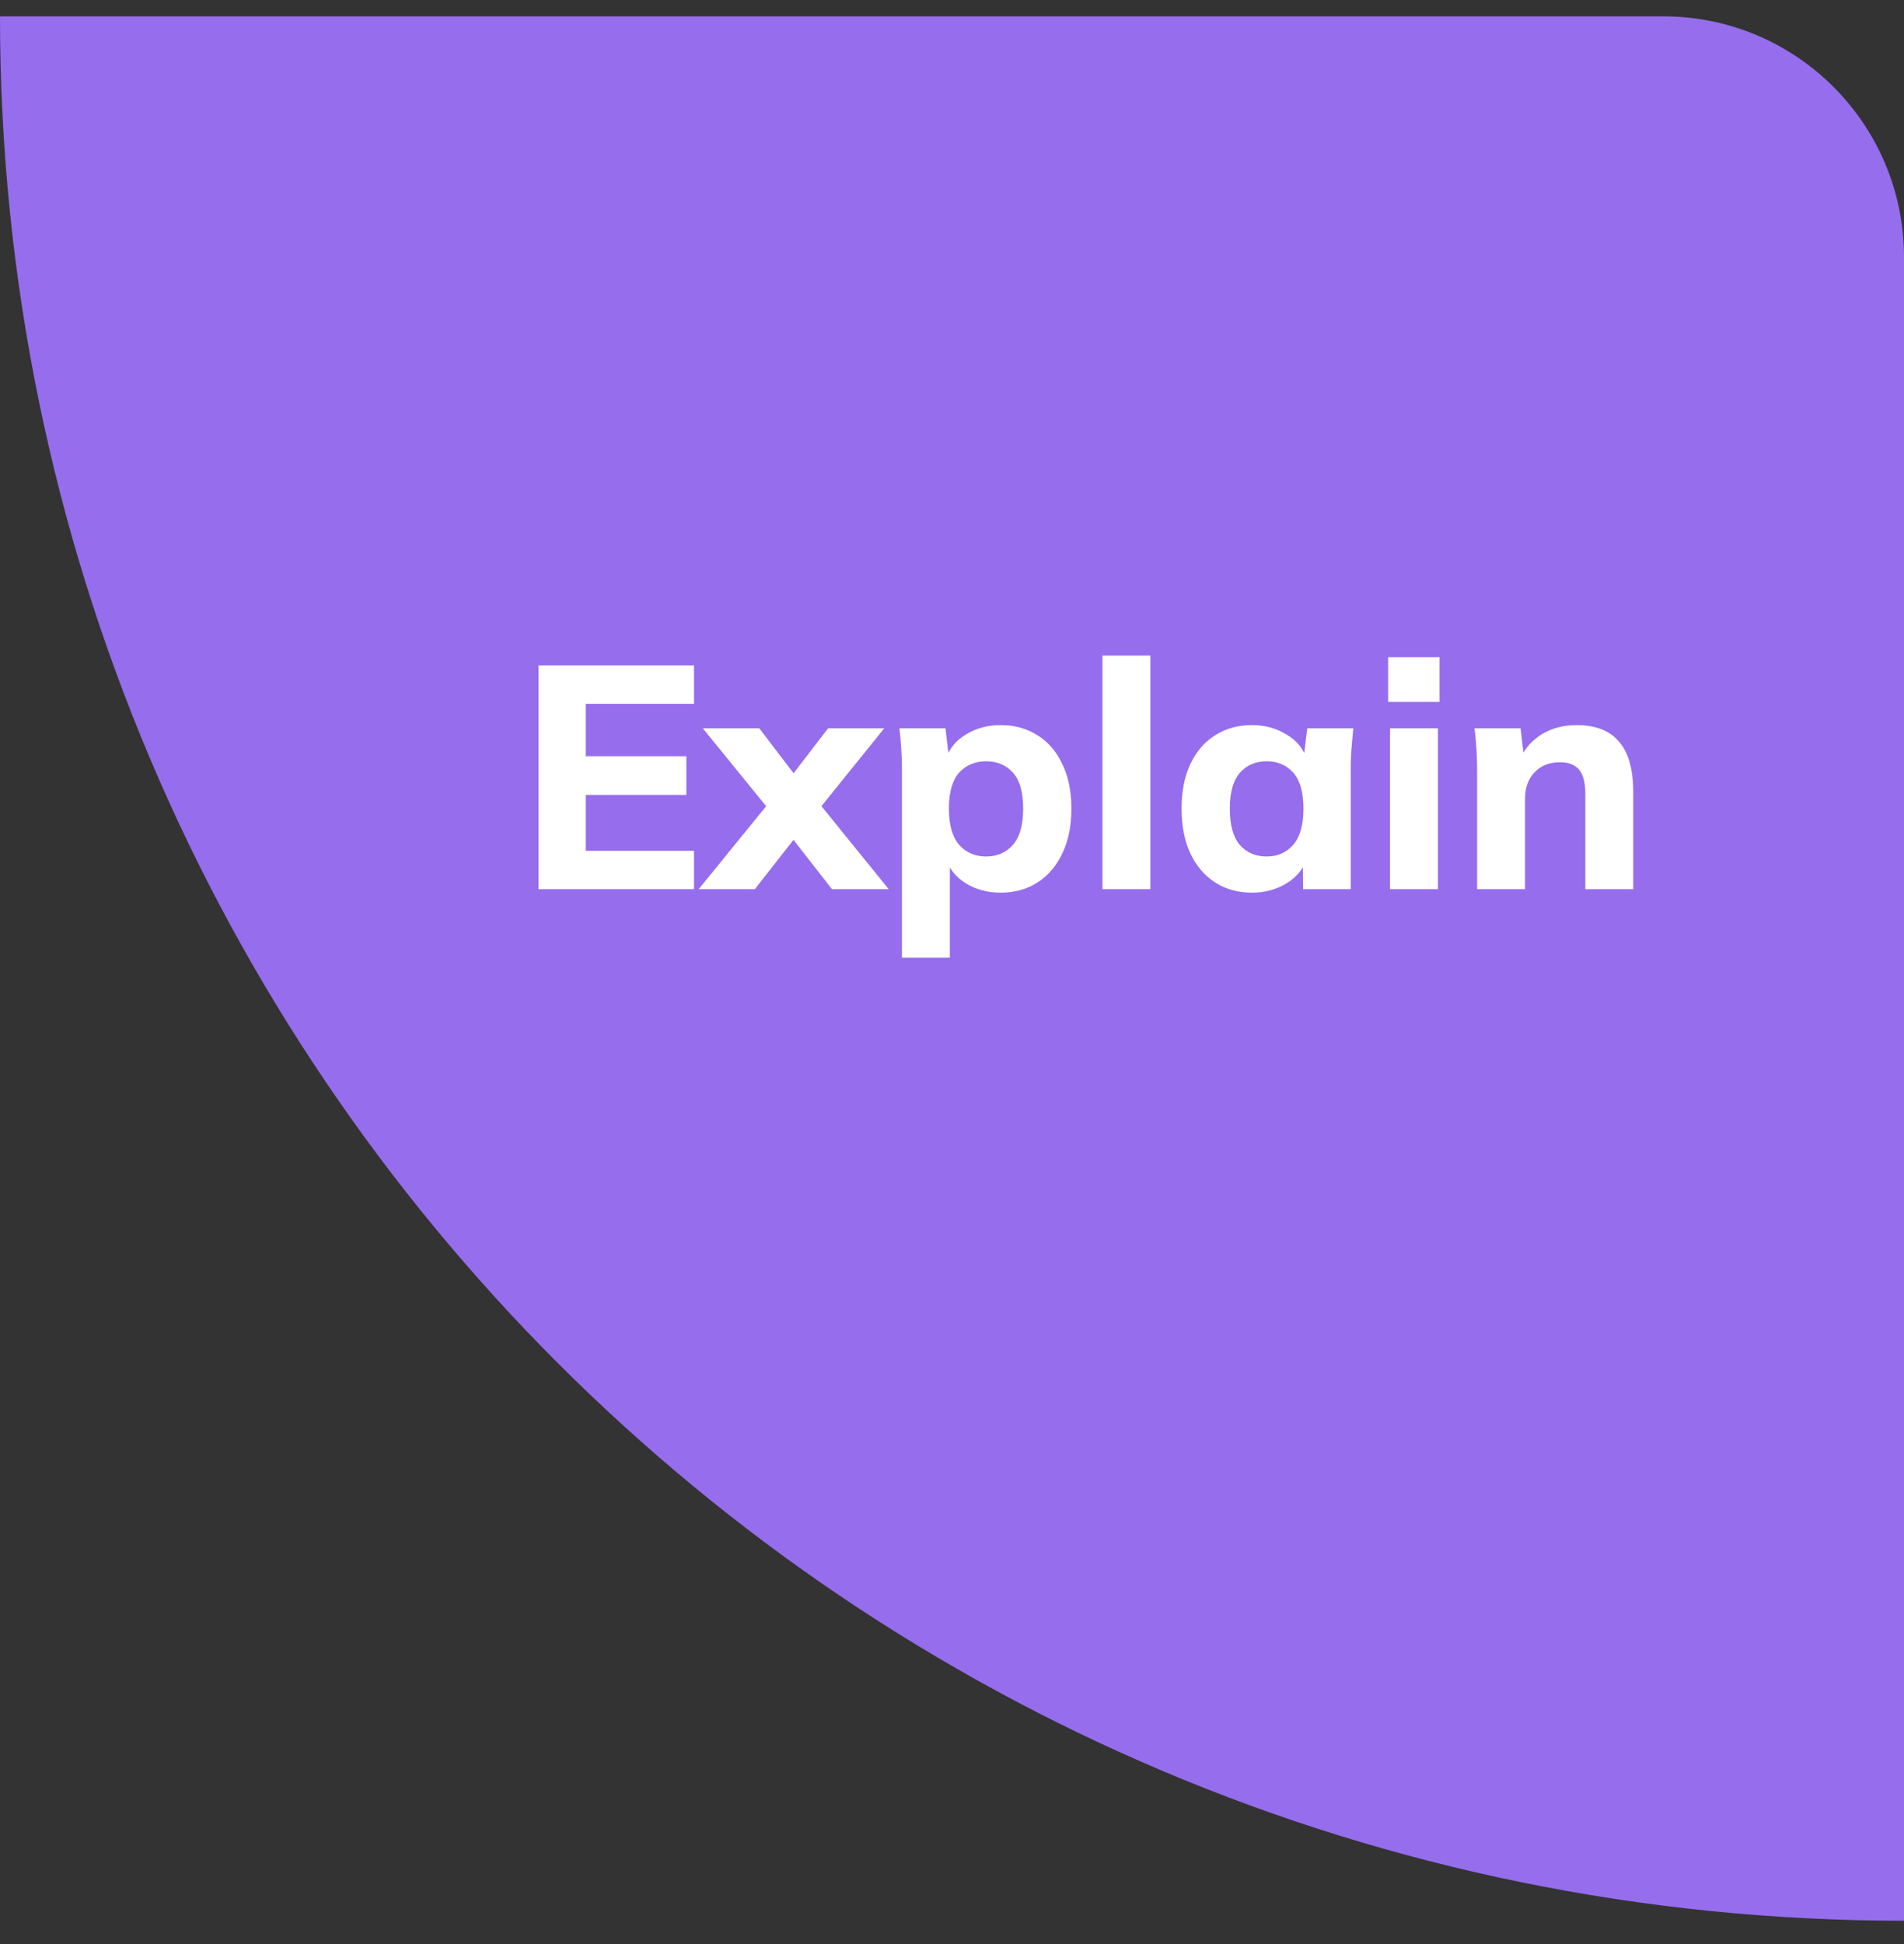 <svg width="48" height="49" viewBox="0 0 48 49" fill="none" xmlns="http://www.w3.org/2000/svg">
<rect x="0" y="0" width="48" height="49" fill="#333333" stroke="none"/>
<path d="M0 0.412H41.93C45.282 0.412 48 3.129 48 6.482V48.412C21.49 48.412 0 26.921 0 0.412Z" fill="#966DED"/>
<path d="M13.576 22.412V16.772H17.496V17.74H14.768V19.06H17.304V20.036H14.768V21.444H17.496V22.412H13.576ZM17.613 22.412L19.533 20.052V20.588L17.717 18.356H19.141L20.221 19.772H19.789L20.877 18.356H22.293L20.485 20.596V20.044L22.405 22.412H20.973L19.789 20.892H20.221L19.029 22.412H17.613ZM22.738 24.14V19.412C22.738 19.241 22.733 19.068 22.722 18.892C22.712 18.71 22.695 18.532 22.674 18.356H23.834L23.93 19.148H23.842C23.922 18.881 24.09 18.67 24.346 18.516C24.602 18.356 24.895 18.276 25.226 18.276C25.578 18.276 25.887 18.361 26.154 18.532C26.421 18.697 26.629 18.937 26.778 19.252C26.933 19.566 27.01 19.942 27.01 20.38C27.01 20.822 26.933 21.201 26.778 21.516C26.629 21.83 26.421 22.073 26.154 22.244C25.887 22.414 25.578 22.5 25.226 22.5C24.901 22.5 24.61 22.422 24.354 22.268C24.104 22.113 23.936 21.908 23.85 21.652H23.946V24.14H22.738ZM24.858 21.588C25.141 21.588 25.367 21.489 25.538 21.292C25.709 21.094 25.794 20.79 25.794 20.38C25.794 19.969 25.709 19.668 25.538 19.476C25.367 19.284 25.141 19.188 24.858 19.188C24.581 19.188 24.354 19.284 24.178 19.476C24.008 19.668 23.922 19.969 23.922 20.38C23.922 20.79 24.008 21.094 24.178 21.292C24.354 21.489 24.581 21.588 24.858 21.588ZM27.793 22.412V16.524H29.001V22.412H27.793ZM31.564 22.5C31.212 22.5 30.903 22.414 30.636 22.244C30.369 22.073 30.162 21.83 30.012 21.516C29.863 21.201 29.788 20.822 29.788 20.38C29.788 19.942 29.863 19.566 30.012 19.252C30.162 18.937 30.369 18.697 30.636 18.532C30.903 18.361 31.212 18.276 31.564 18.276C31.89 18.276 32.18 18.356 32.436 18.516C32.697 18.67 32.868 18.881 32.948 19.148H32.86L32.956 18.356H34.116C34.1 18.532 34.084 18.71 34.068 18.892C34.057 19.068 34.052 19.241 34.052 19.412V22.412H32.852L32.844 21.652H32.94C32.855 21.908 32.684 22.113 32.428 22.268C32.172 22.422 31.884 22.5 31.564 22.5ZM31.932 21.588C32.209 21.588 32.434 21.489 32.604 21.292C32.775 21.094 32.86 20.79 32.86 20.38C32.86 19.969 32.775 19.668 32.604 19.476C32.434 19.284 32.209 19.188 31.932 19.188C31.655 19.188 31.431 19.284 31.26 19.476C31.09 19.668 31.004 19.969 31.004 20.38C31.004 20.79 31.087 21.094 31.252 21.292C31.423 21.489 31.649 21.588 31.932 21.588ZM35.043 22.412V18.356H36.251V22.412H35.043ZM34.995 17.692V16.564H36.291V17.692H34.995ZM37.238 22.412V19.412C37.238 19.241 37.233 19.068 37.222 18.892C37.212 18.71 37.196 18.532 37.174 18.356H38.334L38.422 19.108H38.326C38.459 18.841 38.649 18.636 38.894 18.492C39.139 18.348 39.425 18.276 39.75 18.276C40.225 18.276 40.58 18.414 40.814 18.692C41.054 18.964 41.174 19.388 41.174 19.964V22.412H39.966V20.02C39.966 19.726 39.913 19.518 39.806 19.396C39.7 19.273 39.539 19.212 39.326 19.212C39.059 19.212 38.846 19.297 38.686 19.468C38.526 19.633 38.446 19.857 38.446 20.14V22.412H37.238Z" fill="white"/>
</svg>
